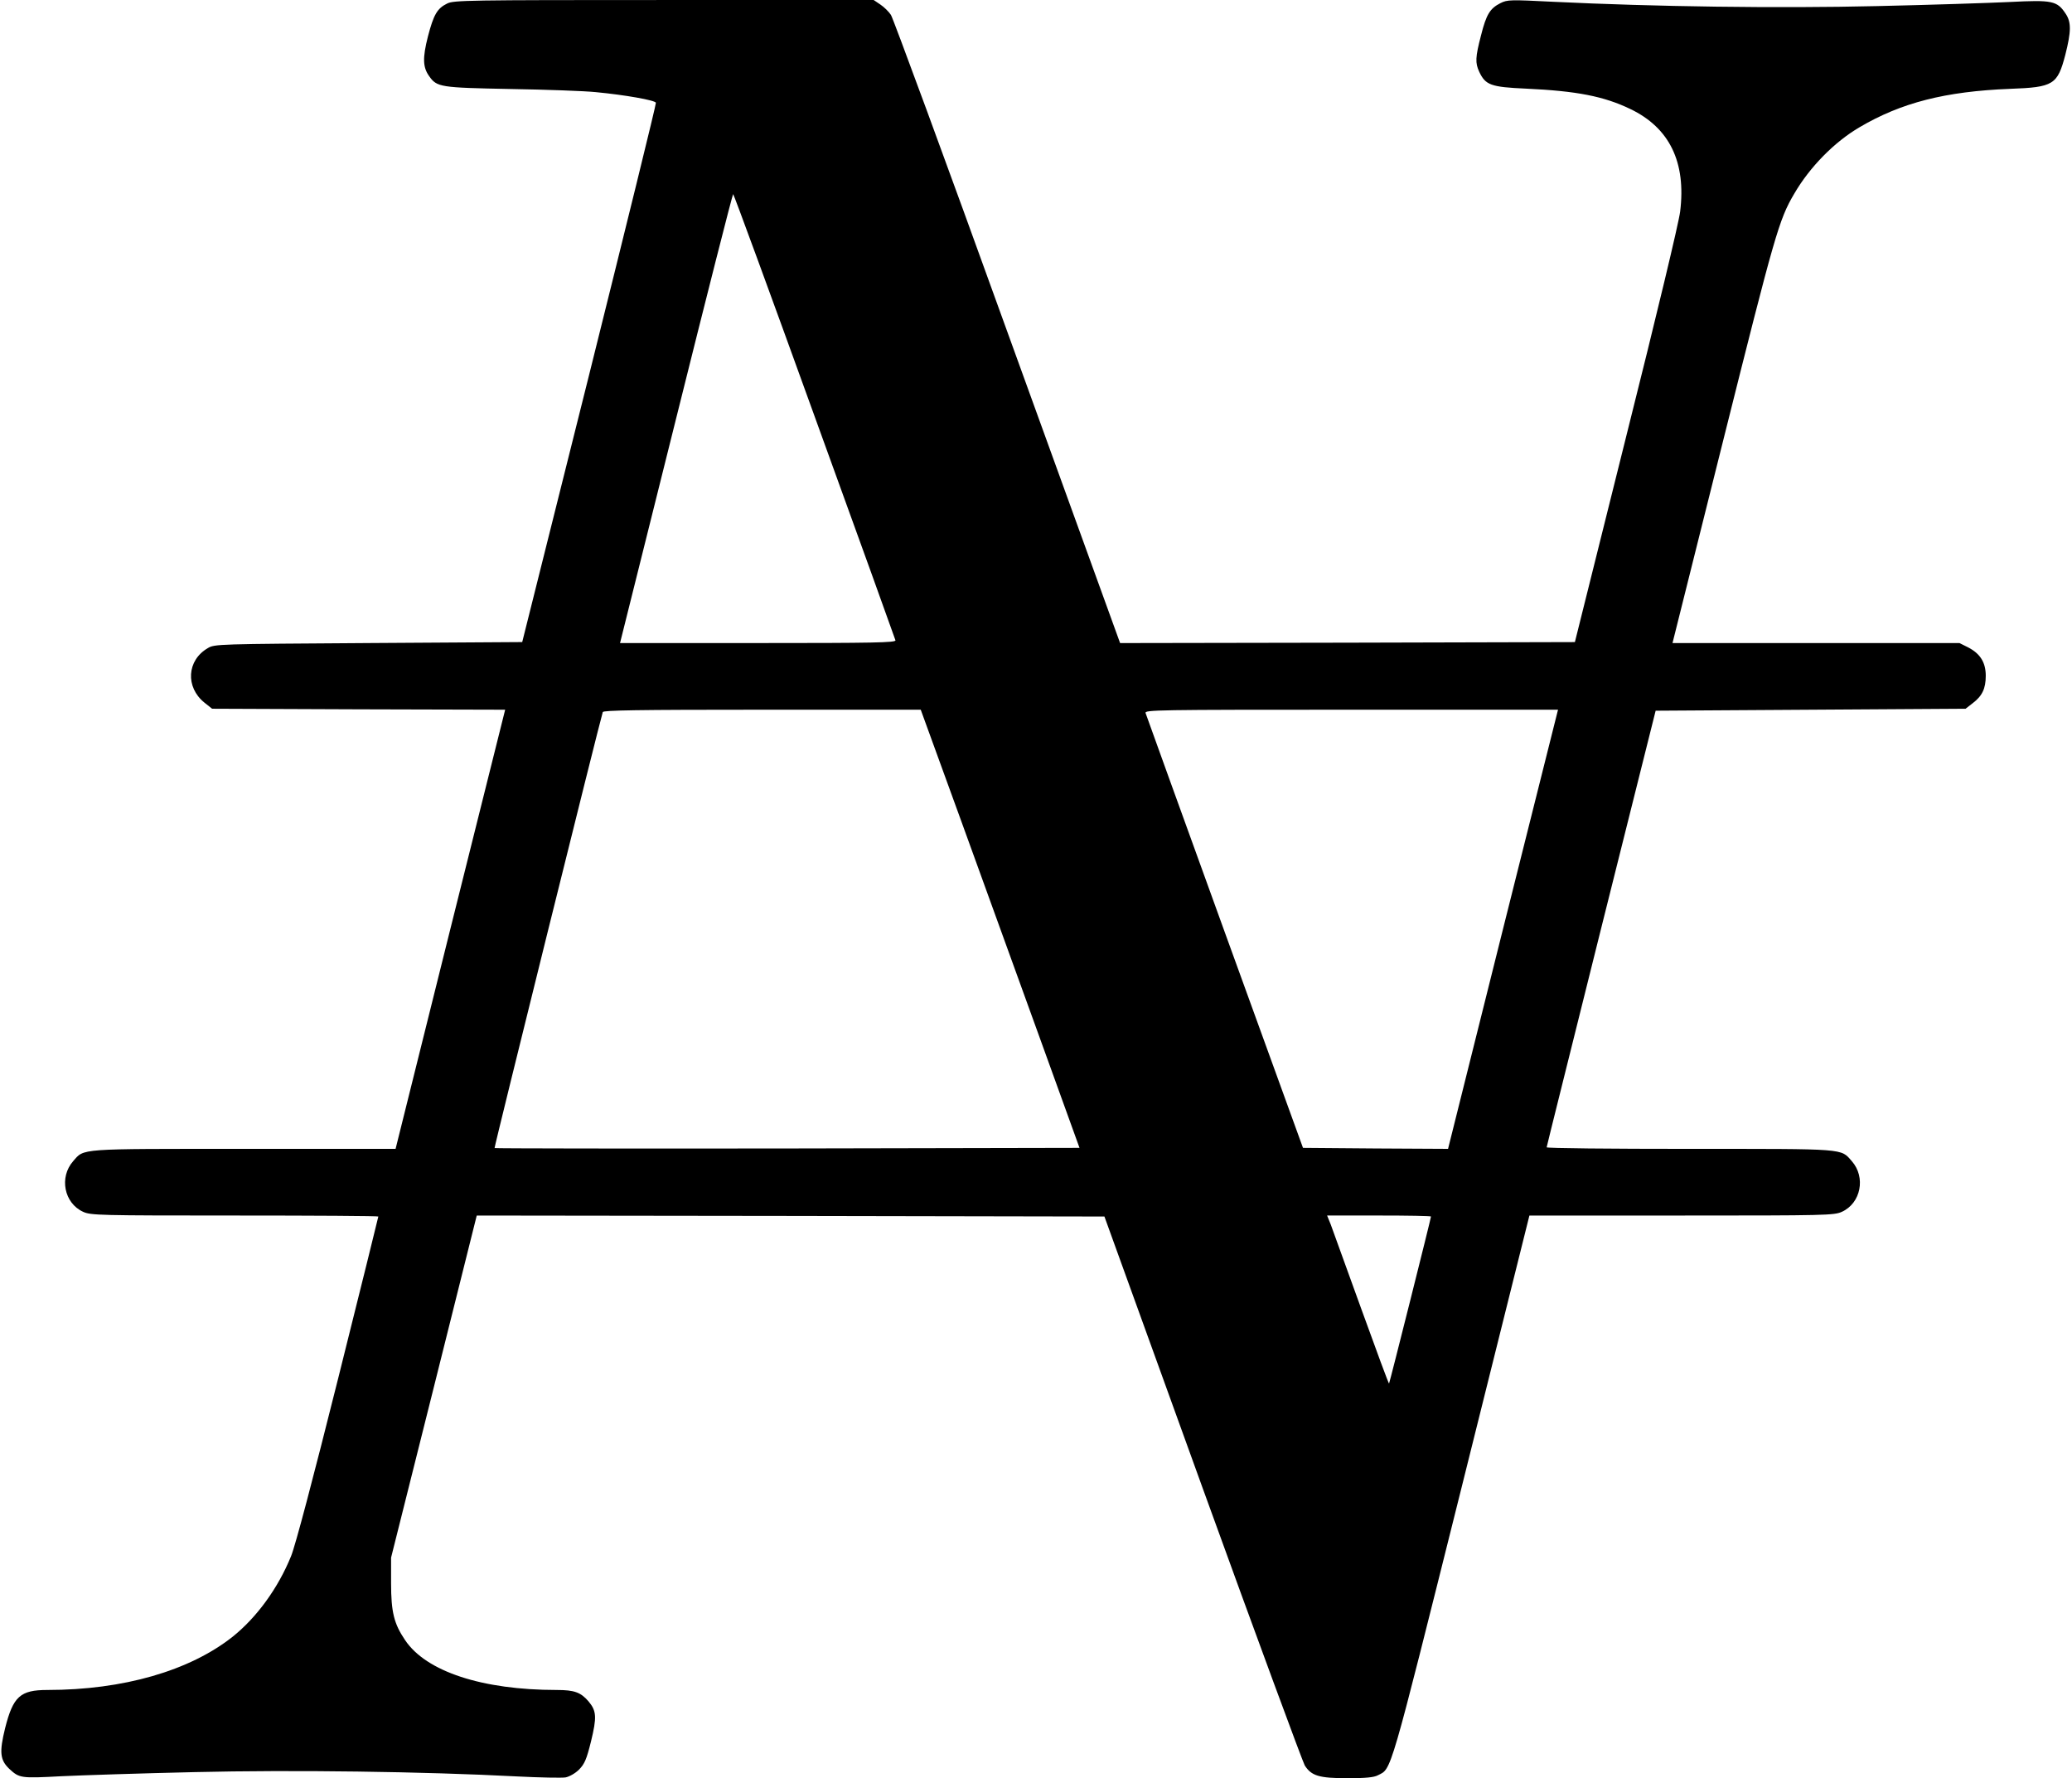 <?xml version="1.0" standalone="no"?>
<!DOCTYPE svg PUBLIC "-//W3C//DTD SVG 20010904//EN"
 "http://www.w3.org/TR/2001/REC-SVG-20010904/DTD/svg10.dtd">
<svg version="1.0" xmlns="http://www.w3.org/2000/svg"
 width="1057pt" height="907pt" viewBox="0 0 1057 907"
 preserveAspectRatio="xMidYMid meet">
<g transform="translate(0,907) scale(0.1,-0.1)"
fill="#000000" stroke="none">
<path d="M2281 9052 c-51 -25 -69 -57 -98 -168 -28 -110 -26 -157 6 -202 40
-57 56 -59 416 -66 182 -3 377 -10 435 -16 147 -14 301 -41 306 -54 2 -6 -151
-627 -339 -1381 l-343 -1370 -785 -5 c-768 -5 -785 -5 -819 -26 -107 -62 -115
-199 -17 -278 l39 -31 748 -3 747 -2 -280 -1120 -279 -1120 -775 0 c-852 0
-812 3 -870 -63 -72 -82 -46 -214 51 -258 39 -18 81 -19 774 -19 402 0 732 -2
732 -5 0 -3 -92 -374 -205 -826 -128 -511 -218 -852 -240 -906 -66 -163 -175
-313 -299 -412 -219 -173 -557 -271 -944 -271 -139 0 -175 -33 -216 -195 -30
-122 -26 -162 21 -207 52 -48 58 -49 265 -38 106 5 412 15 679 21 501 12 1170
3 1647 -22 117 -6 228 -8 247 -5 20 4 50 21 69 40 28 29 38 51 61 144 30 123
28 155 -12 203 -40 47 -73 59 -163 59 -380 0 -667 94 -774 255 -56 83 -71 142
-71 290 l0 130 219 873 218 872 1601 -2 1601 -3 501 -1385 c276 -762 511
-1398 521 -1415 34 -53 73 -65 217 -65 93 0 136 4 156 15 71 36 54 -23 426
1464 l347 1391 777 0 c735 0 778 1 817 19 97 44 123 176 51 258 -58 66 -22 63
-827 63 -401 0 -730 3 -730 8 0 4 126 507 278 1117 l278 1110 790 5 791 5 36
28 c49 37 67 75 67 140 0 68 -28 113 -90 145 l-44 22 -732 0 -732 0 259 1035
c263 1050 284 1125 362 1257 79 136 205 264 333 339 212 125 437 183 769 196
221 8 241 21 281 174 30 119 31 166 1 210 -43 65 -68 70 -283 59 -104 -5 -409
-15 -679 -21 -505 -12 -1137 -3 -1651 22 -220 11 -234 11 -270 -7 -53 -27 -72
-57 -99 -165 -29 -111 -30 -140 -9 -185 32 -68 59 -78 239 -86 259 -12 397
-39 532 -104 200 -96 285 -271 254 -523 -7 -57 -118 -521 -275 -1146 l-262
-1050 -1160 -3 -1160 -2 -575 1587 c-315 873 -583 1600 -594 1617 -11 17 -36
41 -54 53 l-34 23 -1071 0 c-1000 0 -1073 -1 -1105 -18z m1874 -2104 c226
-622 411 -1137 413 -1144 3 -12 -115 -14 -701 -14 l-704 0 286 1145 c157 630
288 1145 291 1145 3 0 190 -509 415 -1132z m741 -2045 c109 -302 291 -804 405
-1118 l206 -570 -1490 -3 c-820 -1 -1492 0 -1494 2 -3 3 539 2186 552 2224 3
9 175 12 813 12 l809 0 199 -547z m2771 -573 l-280 -1120 -370 2 -370 3 -399
1100 c-219 605 -401 1108 -404 1118 -5 16 49 17 1049 17 l1055 0 -281 -1120z
m-367 -1465 c0 -9 -211 -849 -214 -852 -2 -2 -65 169 -141 379 -76 211 -146
404 -156 431 l-19 47 265 0 c146 0 265 -2 265 -5z"/>
</g>
</svg>

